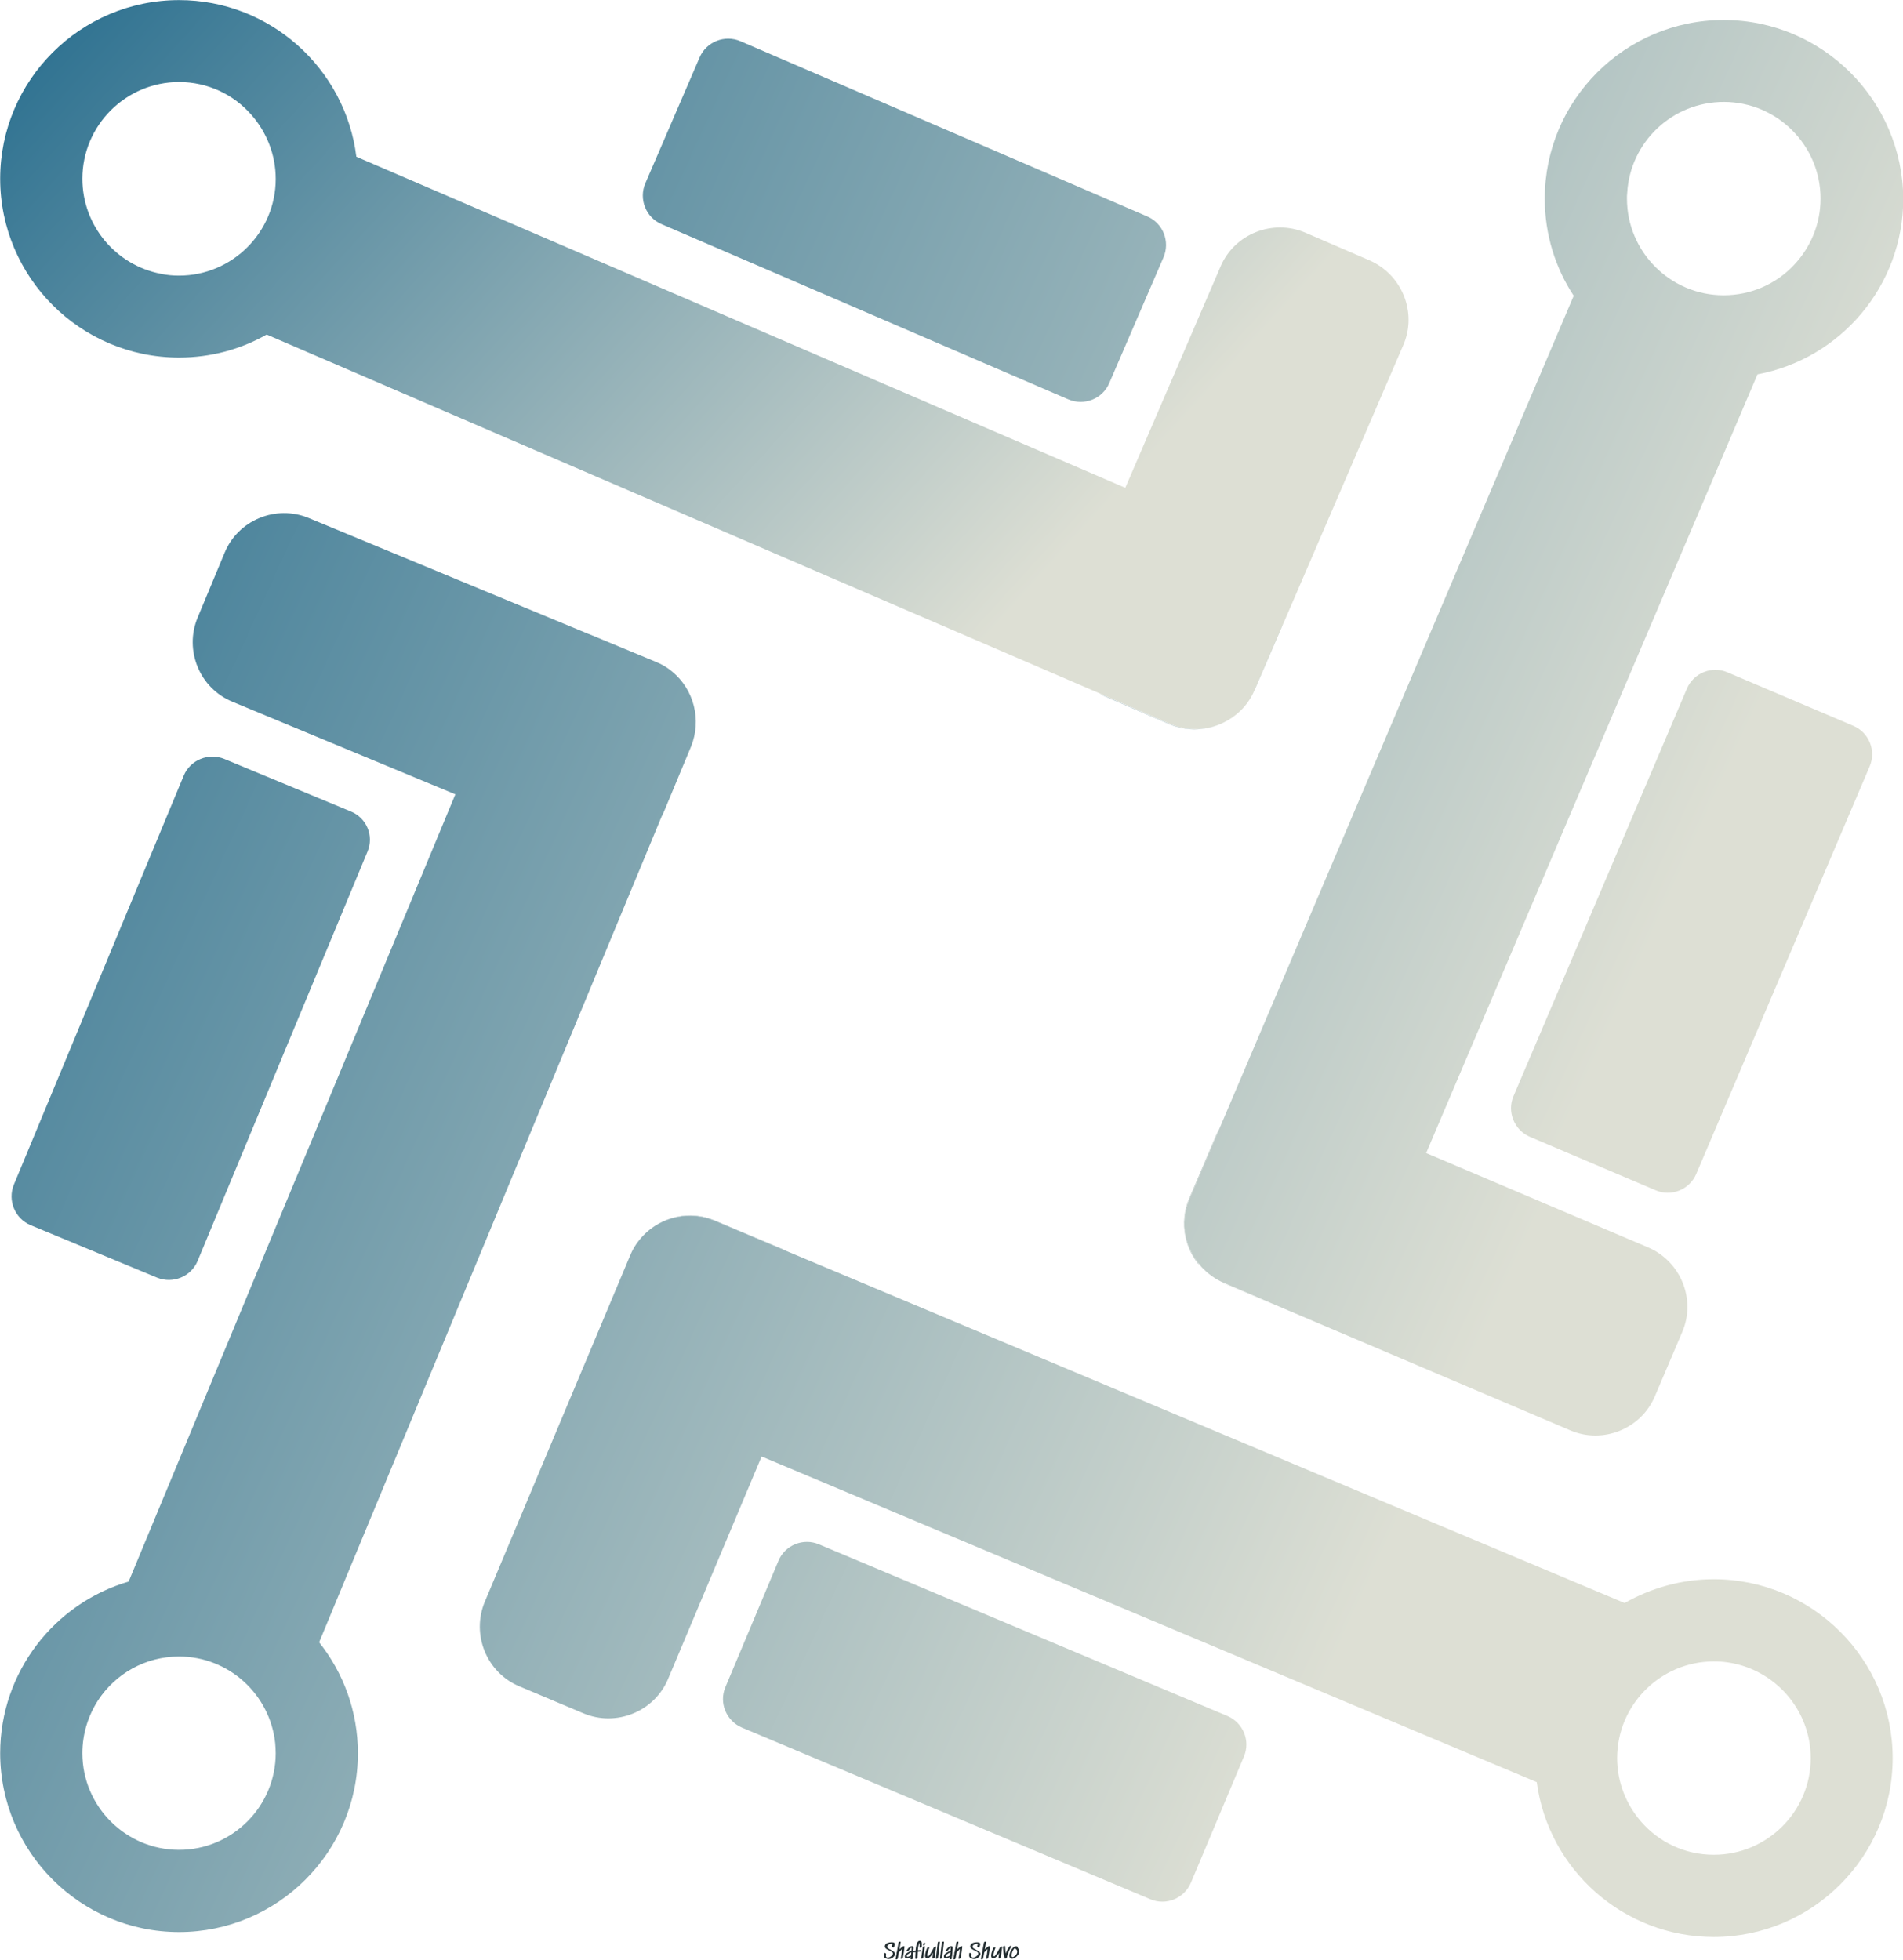 <svg data-v-423bf9ae="" xmlns="http://www.w3.org/2000/svg" viewBox="0 0 6130.926 6314" class="iconAbove"><!----><!----><!----><g data-v-423bf9ae="" id="b03be4cb-5ae0-437a-a047-2831766c3ddd" fill="#242E31" transform="matrix(4.637,0,0,4.637,2845.888,6252.031)"><path d="M7.32 7.81Q8.20 8.58 8.20 9.39L8.20 9.39Q8.20 9.93 7.84 10.46L7.84 10.46Q6.55 12.31 4.82 12.74L4.82 12.74Q4.37 12.85 3.81 12.85L3.81 12.85Q2.49 12.85 1.29 12.19L1.29 12.19Q0.71 11.89 0.49 11.40Q0.27 10.91 0.27 10.23L0.27 10.23Q0.27 9.76 0.38 8.86L0.38 8.86Q0.42 8.62 0.77 8.62L0.77 8.62Q1.16 8.62 1.57 8.88Q1.97 9.13 1.93 9.44L1.93 9.44Q1.92 9.55 1.86 9.93Q1.81 10.32 1.81 10.64L1.81 10.64Q1.81 11.37 2.16 11.62L2.16 11.62Q2.51 11.87 3.07 11.87L3.07 11.87Q3.63 11.87 4.23 11.63L4.23 11.63Q4.69 11.45 5.26 11.03Q5.82 10.61 6.22 10.08Q6.62 9.55 6.62 9.04L6.62 9.04Q6.62 8.64 6.34 8.30L6.34 8.30Q6.06 7.98 5.55 7.69Q5.04 7.39 4.20 7L4.20 7Q3.16 6.51 2.54 6.14Q1.92 5.77 1.47 5.26Q1.02 4.75 1.02 4.10L1.02 4.10Q1.02 3.81 1.09 3.58L1.09 3.58Q1.43 2.32 2.75 1.77Q4.07 1.22 5.61 1.22L5.61 1.22Q6.29 1.22 6.79 1.30Q7.29 1.39 7.63 1.67L7.63 1.67Q8.01 1.97 8.01 2.53L8.01 2.53Q8.01 2.87 7.90 3.20Q7.80 3.53 7.59 4.09L7.59 4.09Q7.43 4.47 7.41 4.55L7.41 4.55Q7.32 4.79 6.94 4.79L6.94 4.79Q6.57 4.79 6.20 4.58Q5.84 4.37 5.84 4.10L5.84 4.10Q5.84 4.03 5.85 3.99L5.85 3.99L6.06 3.39Q6.20 3.00 6.26 2.80L6.26 2.80L6.36 2.21L6.36 2.21Q4.59 2.18 3.54 2.93L3.54 2.93Q3.12 3.21 2.89 3.58Q2.66 3.95 2.66 4.33L2.66 4.33Q2.66 4.98 3.32 5.46L3.32 5.46Q3.79 5.80 4.38 6.09Q4.96 6.38 5.08 6.45L5.08 6.45Q5.89 6.86 6.39 7.14Q6.89 7.42 7.32 7.81L7.32 7.81ZM14.52 3.99Q14.74 4.06 14.73 4.28L14.73 4.28Q14.34 8.04 13.58 12.11L13.58 12.11Q13.52 12.38 13.19 12.56Q12.85 12.74 12.52 12.74L12.52 12.74Q12.31 12.74 12.18 12.65Q12.05 12.56 12.10 12.39L12.10 12.39Q12.43 10.93 12.66 9.41Q12.88 7.88 13.09 5.91L13.09 5.91Q11.94 6.97 10.79 8.23L10.79 8.23L10.02 12.49Q9.97 12.75 9.62 12.95Q9.27 13.15 8.92 13.15L8.92 13.15Q8.71 13.15 8.60 13.05Q8.48 12.96 8.51 12.78L8.51 12.78L9.20 8.93Q9.03 8.89 9.03 8.74L9.03 8.74Q9.03 8.62 9.16 8.46L9.16 8.46L9.32 8.23L10.58 1.39Q10.63 1.13 10.98 0.95Q11.33 0.77 11.66 0.77L11.66 0.77Q11.86 0.77 11.97 0.85Q12.08 0.94 12.05 1.09L12.05 1.09L11.16 6.16Q12.19 5.12 13.47 4.19L13.47 4.19Q13.87 3.91 14.22 3.91L14.22 3.91Q14.39 3.91 14.52 3.99L14.52 3.99L14.52 3.99ZM16.34 10.51Q16.31 10.68 16.31 10.75L16.31 10.75Q16.31 11.31 16.86 11.31L16.86 11.31Q17.18 11.31 17.64 11.13L17.64 11.13Q18.06 10.96 19.19 10.42L19.19 10.42Q19.22 10.07 19.26 9.74Q19.29 9.41 19.32 9.14L19.32 9.14L19.42 8.18Q18.45 8.64 17.98 8.90L17.98 8.90Q17.28 9.31 16.86 9.67Q16.44 10.02 16.34 10.51L16.34 10.51ZM19.98 3.92Q20.61 3.92 20.82 4.23Q21.04 4.55 21.04 5.15L21.04 5.15L21.03 5.54Q20.97 6.57 20.78 8.54L20.78 8.54Q20.73 8.82 20.68 9.48L20.68 9.48Q20.62 9.88 20.58 10.14L20.58 10.14Q20.73 10.22 20.73 10.36L20.73 10.36Q20.73 10.46 20.64 10.65L20.64 10.65L20.58 10.72L20.50 10.81Q20.40 11.52 20.40 12.03L20.40 12.03Q20.59 12.14 20.59 12.29L20.59 12.29Q20.59 12.53 20.24 12.80L20.24 12.80Q20.15 12.87 20.02 12.94L20.02 12.94Q19.92 12.99 19.75 13.03Q19.57 13.08 19.40 13.08L19.40 13.08Q18.89 13.08 18.93 12.70L18.93 12.70L19.04 11.52Q17.16 12.42 16.16 12.42L16.16 12.42Q14.88 12.42 14.88 11.05L14.88 11.05Q14.88 9.73 16.25 8.81Q17.61 7.88 19.52 7.14L19.52 7.14Q19.57 6.59 19.60 6.03L19.60 6.03Q19.60 5.92 19.61 5.75Q19.63 5.59 19.63 5.38L19.63 5.38Q19.63 5.11 19.59 5.03L19.59 5.03L19.54 4.97L19.53 4.97Q19.32 4.97 18.75 5.54L18.75 5.54Q18.23 6.05 17.46 7.06L17.46 7.06Q17.35 7.21 17.09 7.31Q16.83 7.41 16.56 7.41L16.56 7.41Q16.37 7.41 16.23 7.34Q16.10 7.27 16.10 7.13L16.10 7.13Q16.10 7.01 16.21 6.83L16.21 6.83Q18.14 3.92 19.98 3.92L19.98 3.92ZM25.38 0.21Q26.15 0.21 26.44 0.87Q26.73 1.53 26.73 2.59L26.73 2.59Q26.73 2.72 26.68 3.81L26.68 3.81Q26.66 4.17 26.66 4.30L26.66 4.30Q26.64 4.58 26.31 4.77Q25.98 4.97 25.63 4.97L25.63 4.97Q25.14 4.97 25.14 4.58L25.14 4.58Q25.14 4.35 25.17 3.85L25.17 3.85Q25.21 3.36 25.21 2.88L25.21 2.88Q25.21 2.38 25.16 1.99L25.16 1.99Q25.13 1.88 25.09 1.74Q25.05 1.60 25.03 1.53L25.03 1.53L25.02 1.47L24.91 1.85Q24.60 2.91 24.43 3.57Q24.26 4.23 24.16 4.97L24.16 4.97Q24.08 5.52 24.05 5.90Q24.01 6.29 23.98 6.83L23.98 6.83Q25.00 6.72 25.83 6.68L25.83 6.68Q26.28 6.66 26.28 6.92L26.28 6.92Q26.28 7.11 26.05 7.34Q25.82 7.57 25.56 7.62L25.56 7.62Q24.72 7.77 23.91 7.87L23.91 7.87L23.84 9.46Q23.73 11.80 23.73 12.08L23.73 12.08Q23.72 12.36 23.36 12.57Q23.00 12.78 22.64 12.78L22.64 12.78Q22.43 12.78 22.29 12.69Q22.15 12.60 22.15 12.42L22.15 12.42Q22.15 11.23 22.29 8.93L22.29 8.93L22.33 8.04L20.73 8.19Q20.50 8.22 20.38 8.15Q20.26 8.08 20.26 7.94L20.26 7.94Q20.26 7.73 20.49 7.49Q20.72 7.25 20.99 7.22L20.99 7.22L22.39 7.04Q22.47 5.82 22.59 5.06Q22.71 4.30 22.99 3.11L22.99 3.11Q23.20 2.30 23.45 1.69Q23.70 1.08 24.18 0.64Q24.65 0.21 25.38 0.21L25.38 0.21ZM28.92 1.71Q28.77 1.67 28.62 1.67L28.62 1.67Q28.31 1.67 28.07 1.82L28.07 1.82Q27.76 1.99 27.72 2.16L27.72 2.16Q27.54 2.81 27.48 3.02L27.48 3.02L27.48 3.07Q27.48 3.14 27.54 3.20Q27.59 3.26 27.66 3.29L27.66 3.29Q27.78 3.35 27.92 3.35L27.92 3.35Q28.14 3.35 28.46 3.21Q28.77 3.08 28.87 2.84L28.87 2.84Q28.95 2.60 29.11 2.00L29.11 2.00L29.11 1.97Q29.11 1.90 29.05 1.83Q28.99 1.75 28.92 1.71L28.92 1.71ZM28.84 4.30L28.38 7.32Q28.29 7.88 28.06 9.35Q27.83 10.81 27.68 12.00L27.68 12.00Q27.64 12.26 27.31 12.45Q26.98 12.64 26.64 12.64L26.64 12.64Q26.42 12.64 26.30 12.55Q26.18 12.46 26.21 12.28L26.21 12.28Q26.45 10.88 26.72 9.08Q26.99 7.28 27.10 6.51L27.10 6.51L27.40 4.59Q27.44 4.34 27.78 4.16Q28.13 3.98 28.45 3.98L28.45 3.98Q28.64 3.98 28.76 4.06Q28.87 4.14 28.84 4.30L28.84 4.30ZM35.11 4.77Q35.21 4.61 35.59 4.42Q35.98 4.23 36.27 4.23L36.27 4.23Q36.69 4.23 36.64 4.62L36.64 4.62Q36.64 4.66 36.62 4.75Q36.61 4.83 36.60 4.87L36.60 4.87L36.60 4.90Q36.46 5.84 36.28 7.15Q36.11 8.46 36.01 9.20L36.01 9.20L35.64 11.89Q35.60 12.17 35.25 12.36Q34.89 12.56 34.52 12.56L34.52 12.56Q34.30 12.56 34.17 12.46Q34.03 12.36 34.06 12.18L34.06 12.18Q34.22 10.98 34.55 8.57L34.55 8.57L34.41 8.81Q34.05 9.42 33.87 9.70L33.87 9.70Q33.24 10.68 32.53 11.35Q31.82 12.03 30.91 12.25L30.91 12.25Q30.56 12.33 30.28 12.33L30.28 12.33Q28.97 12.33 28.97 10.54L28.97 10.54Q28.97 9.70 29.23 8.63Q29.50 7.56 29.84 6.62Q30.18 5.68 30.44 5.19L30.44 5.19Q30.53 5.00 30.88 4.85Q31.22 4.70 31.54 4.70L31.54 4.70Q31.74 4.70 31.86 4.77Q31.98 4.84 31.98 4.97L31.98 4.97Q31.98 5.03 31.93 5.14L31.93 5.14Q31.00 7.20 30.72 8.88L30.72 8.88L30.65 9.25Q30.53 9.84 30.53 10.15L30.53 10.15Q30.53 10.30 30.55 10.37L30.55 10.37Q30.72 11.09 31.09 11.05L31.09 11.05Q31.25 11.03 31.47 10.78Q31.68 10.53 31.74 10.47L31.74 10.47Q32.42 9.67 32.98 8.73Q33.54 7.78 34.29 6.36L34.29 6.36Q34.66 5.59 35.11 4.77L35.11 4.77ZM37.80 1.39Q37.83 1.12 38.17 0.93Q38.51 0.74 38.85 0.74L38.85 0.74Q39.06 0.74 39.17 0.83Q39.28 0.91 39.27 1.09L39.27 1.09Q38.86 4.75 38.43 8.40L38.43 8.40L38.01 12.05Q37.98 12.32 37.63 12.52Q37.28 12.71 36.93 12.71L36.93 12.71Q36.46 12.71 36.50 12.35L36.50 12.35L37.16 6.86Q37.60 3.00 37.80 1.39L37.80 1.39ZM40.63 1.39Q40.66 1.12 41.00 0.93Q41.34 0.74 41.68 0.74L41.68 0.74Q41.89 0.74 42.00 0.83Q42.11 0.91 42.10 1.09L42.10 1.09Q41.69 4.75 41.26 8.40L41.26 8.40L40.84 12.05Q40.81 12.32 40.46 12.52Q40.11 12.71 39.76 12.71L39.76 12.71Q39.28 12.71 39.33 12.35L39.33 12.35L39.98 6.86Q40.43 3.00 40.63 1.39L40.63 1.39ZM43.51 10.51Q43.48 10.68 43.48 10.75L43.48 10.75Q43.48 11.31 44.03 11.31L44.03 11.31Q44.35 11.31 44.81 11.13L44.81 11.13Q45.23 10.96 46.37 10.42L46.37 10.42Q46.40 10.07 46.43 9.74Q46.47 9.41 46.49 9.14L46.49 9.14L46.59 8.18Q45.63 8.64 45.15 8.90L45.15 8.90Q44.45 9.31 44.03 9.67Q43.61 10.02 43.51 10.51L43.51 10.51ZM47.15 3.92Q47.78 3.92 48.00 4.23Q48.22 4.55 48.22 5.15L48.22 5.15L48.20 5.54Q48.15 6.57 47.95 8.54L47.95 8.54Q47.91 8.82 47.85 9.48L47.85 9.48Q47.80 9.88 47.75 10.14L47.75 10.14Q47.91 10.22 47.91 10.36L47.91 10.36Q47.91 10.46 47.81 10.65L47.81 10.65L47.75 10.72L47.67 10.81Q47.57 11.52 47.57 12.03L47.57 12.03Q47.77 12.14 47.77 12.29L47.77 12.29Q47.77 12.53 47.42 12.80L47.42 12.80Q47.32 12.87 47.19 12.94L47.19 12.94Q47.10 12.99 46.92 13.03Q46.75 13.08 46.58 13.08L46.58 13.08Q46.06 13.08 46.10 12.70L46.10 12.70L46.21 11.52Q44.34 12.42 43.33 12.42L43.33 12.42Q42.06 12.42 42.06 11.05L42.06 11.05Q42.06 9.73 43.42 8.81Q44.79 7.88 46.69 7.14L46.69 7.14Q46.75 6.59 46.77 6.03L46.77 6.03Q46.77 5.92 46.79 5.75Q46.80 5.59 46.80 5.38L46.80 5.38Q46.80 5.11 46.76 5.03L46.76 5.03L46.72 4.97L46.70 4.97Q46.49 4.97 45.92 5.54L45.92 5.54Q45.40 6.05 44.63 7.06L44.63 7.06Q44.52 7.21 44.26 7.31Q44.00 7.41 43.74 7.41L43.74 7.41Q43.54 7.41 43.41 7.34Q43.27 7.27 43.27 7.13L43.27 7.13Q43.27 7.01 43.39 6.83L43.39 6.83Q45.32 3.92 47.15 3.92L47.15 3.92ZM54.66 3.99Q54.88 4.06 54.87 4.28L54.87 4.28Q54.47 8.04 53.72 12.11L53.72 12.11Q53.66 12.38 53.33 12.56Q52.99 12.74 52.65 12.74L52.65 12.74Q52.44 12.74 52.32 12.65Q52.19 12.56 52.23 12.39L52.23 12.39Q52.57 10.93 52.79 9.41Q53.02 7.88 53.23 5.91L53.23 5.91Q52.08 6.97 50.93 8.23L50.93 8.23L50.16 12.49Q50.11 12.75 49.76 12.95Q49.41 13.15 49.06 13.15L49.06 13.15Q48.85 13.15 48.73 13.05Q48.62 12.96 48.65 12.78L48.65 12.78L49.34 8.93Q49.17 8.89 49.17 8.74L49.17 8.74Q49.17 8.62 49.29 8.46L49.29 8.46L49.46 8.23L50.72 1.39Q50.76 1.13 51.11 0.95Q51.46 0.77 51.80 0.77L51.80 0.77Q52.00 0.77 52.11 0.85Q52.22 0.94 52.19 1.09L52.19 1.09L51.30 6.16Q52.33 5.12 53.61 4.19L53.61 4.19Q54.01 3.91 54.36 3.91L54.36 3.91Q54.53 3.91 54.66 3.99L54.66 3.99L54.66 3.99ZM66.64 7.81Q67.52 8.58 67.52 9.39L67.52 9.39Q67.52 9.93 67.16 10.46L67.16 10.46Q65.87 12.31 64.13 12.74L64.13 12.74Q63.69 12.85 63.13 12.85L63.13 12.85Q61.81 12.85 60.61 12.19L60.61 12.19Q60.03 11.89 59.81 11.40Q59.58 10.91 59.58 10.23L59.58 10.23Q59.58 9.76 59.70 8.86L59.70 8.86Q59.74 8.62 60.09 8.62L60.09 8.62Q60.48 8.62 60.89 8.88Q61.29 9.13 61.25 9.44L61.25 9.44Q61.24 9.55 61.18 9.93Q61.12 10.32 61.12 10.64L61.12 10.64Q61.12 11.37 61.47 11.62L61.47 11.62Q61.82 11.87 62.38 11.87L62.38 11.87Q62.94 11.87 63.55 11.63L63.55 11.63Q64.01 11.45 64.58 11.03Q65.14 10.61 65.54 10.08Q65.94 9.55 65.94 9.04L65.94 9.04Q65.94 8.64 65.66 8.30L65.66 8.30Q65.38 7.98 64.87 7.69Q64.36 7.39 63.52 7L63.52 7Q62.48 6.51 61.86 6.14Q61.24 5.77 60.79 5.26Q60.34 4.75 60.34 4.10L60.34 4.10Q60.34 3.81 60.41 3.58L60.41 3.58Q60.75 2.32 62.07 1.77Q63.39 1.22 64.93 1.22L64.93 1.22Q65.60 1.22 66.11 1.30Q66.61 1.39 66.95 1.67L66.95 1.67Q67.33 1.97 67.33 2.53L67.33 2.53Q67.33 2.87 67.22 3.20Q67.12 3.53 66.91 4.09L66.91 4.09Q66.75 4.47 66.72 4.55L66.72 4.55Q66.64 4.79 66.26 4.79L66.26 4.79Q65.88 4.79 65.52 4.58Q65.16 4.37 65.16 4.10L65.16 4.10Q65.16 4.03 65.17 3.99L65.17 3.99L65.38 3.39Q65.52 3.00 65.58 2.80L65.58 2.80L65.67 2.21L65.67 2.21Q63.91 2.18 62.86 2.93L62.86 2.93Q62.44 3.21 62.21 3.58Q61.98 3.95 61.98 4.33L61.98 4.33Q61.98 4.98 62.64 5.46L62.64 5.46Q63.11 5.80 63.69 6.09Q64.27 6.38 64.40 6.45L64.40 6.45Q65.21 6.86 65.71 7.14Q66.21 7.42 66.64 7.81L66.64 7.81ZM73.84 3.99Q74.06 4.06 74.05 4.28L74.05 4.28Q73.65 8.04 72.90 12.11L72.90 12.11Q72.84 12.38 72.51 12.56Q72.17 12.74 71.83 12.74L71.83 12.74Q71.62 12.74 71.50 12.65Q71.37 12.56 71.41 12.39L71.41 12.39Q71.75 10.93 71.97 9.41Q72.20 7.88 72.41 5.91L72.41 5.91Q71.26 6.97 70.11 8.23L70.11 8.23L69.34 12.49Q69.29 12.75 68.94 12.95Q68.59 13.15 68.24 13.15L68.24 13.15Q68.03 13.15 67.91 13.05Q67.80 12.96 67.83 12.78L67.83 12.78L68.52 8.93Q68.35 8.89 68.35 8.74L68.35 8.74Q68.35 8.62 68.47 8.46L68.47 8.46L68.64 8.23L69.90 1.39Q69.94 1.13 70.29 0.95Q70.64 0.77 70.98 0.77L70.98 0.77Q71.18 0.77 71.29 0.85Q71.40 0.94 71.37 1.09L71.37 1.09L70.48 6.16Q71.51 5.12 72.79 4.19L72.79 4.19Q73.19 3.91 73.54 3.91L73.54 3.91Q73.71 3.91 73.84 3.99L73.84 3.99L73.84 3.99ZM81.03 4.77Q81.13 4.61 81.52 4.42Q81.90 4.23 82.19 4.23L82.19 4.23Q82.61 4.23 82.56 4.62L82.56 4.62Q82.56 4.66 82.54 4.75Q82.53 4.83 82.52 4.87L82.52 4.87L82.52 4.90Q82.38 5.84 82.20 7.15Q82.03 8.46 81.93 9.20L81.93 9.20L81.56 11.89Q81.52 12.17 81.17 12.36Q80.81 12.56 80.44 12.56L80.44 12.56Q80.22 12.56 80.09 12.46Q79.95 12.36 79.98 12.18L79.98 12.18Q80.14 10.98 80.47 8.57L80.47 8.57L80.33 8.81Q79.97 9.42 79.79 9.70L79.79 9.70Q79.16 10.68 78.45 11.35Q77.74 12.03 76.83 12.25L76.83 12.25Q76.48 12.33 76.20 12.33L76.20 12.33Q74.89 12.33 74.89 10.54L74.89 10.54Q74.89 9.70 75.15 8.63Q75.42 7.56 75.76 6.62Q76.10 5.68 76.36 5.19L76.36 5.19Q76.45 5.00 76.80 4.85Q77.14 4.70 77.46 4.70L77.46 4.70Q77.66 4.70 77.78 4.77Q77.90 4.84 77.90 4.97L77.90 4.97Q77.90 5.03 77.85 5.14L77.85 5.14Q76.92 7.20 76.64 8.88L76.64 8.88L76.57 9.25Q76.45 9.84 76.45 10.15L76.45 10.15Q76.45 10.30 76.47 10.37L76.47 10.37Q76.64 11.09 77.01 11.05L77.01 11.05Q77.17 11.03 77.39 10.78Q77.60 10.53 77.66 10.47L77.66 10.47Q78.34 9.67 78.90 8.73Q79.46 7.78 80.21 6.36L80.21 6.36Q80.58 5.59 81.03 4.77L81.03 4.77ZM87.61 4.09Q87.71 3.95 88.01 3.84Q88.31 3.74 88.58 3.74L88.58 3.74Q88.77 3.74 88.89 3.79Q89.01 3.85 89.01 3.98L89.01 3.98Q89.01 4.07 88.94 4.19L88.94 4.19Q87.79 6.10 87.02 7.99Q86.24 9.87 85.82 11.89L85.82 11.89Q85.76 12.15 85.42 12.37Q85.08 12.59 84.74 12.59L84.74 12.59Q84.36 12.59 84.27 12.29L84.27 12.29Q83.73 10.72 83.52 9.09Q83.30 7.46 83.12 4.87L83.12 4.87L83.10 4.58Q83.09 4.27 83.48 4.03Q83.86 3.79 84.24 3.79L84.24 3.79Q84.60 3.79 84.62 4.05L84.62 4.05Q84.64 4.38 84.64 4.58L84.64 4.58L84.64 4.62Q84.80 7.29 85.09 8.96L85.09 8.96Q86.06 6.19 87.61 4.09L87.61 4.09ZM93.00 7.71Q93.00 6.23 91.27 5.38L91.27 5.38Q90.83 5.74 90.40 6.34L90.40 6.34Q89.87 7.11 89.52 8.06L89.52 8.06Q89.38 8.44 89.25 9.09Q89.12 9.74 89.12 10.30L89.12 10.30Q89.12 10.88 89.29 11.22Q89.45 11.56 89.81 11.56L89.81 11.56Q90.10 11.56 90.50 11.33L90.50 11.33Q91.57 10.70 92.29 9.76Q93.00 8.82 93.00 7.71L93.00 7.71ZM93.39 5.18Q93.90 5.66 94.17 6.26Q94.44 6.86 94.44 7.53L94.44 7.53Q94.44 8.50 93.88 9.49L93.88 9.49Q93.51 10.16 92.78 10.91Q92.05 11.65 91.16 12.16Q90.27 12.67 89.46 12.67L89.46 12.67Q88.96 12.67 88.51 12.45L88.51 12.45Q87.56 11.93 87.56 10.58L87.56 10.58Q87.56 9.62 87.99 8.46Q88.42 7.31 88.91 6.51L88.91 6.51Q90.10 4.62 91.42 4.13L91.42 4.13Q91.78 3.99 92.20 3.99L92.20 3.99Q92.69 3.99 93.03 4.23Q93.37 4.48 93.42 5.00L93.42 5.00L93.42 5.05Q93.42 5.10 93.39 5.18L93.39 5.18Z"></path></g><defs data-v-423bf9ae=""><linearGradient data-v-423bf9ae="" gradientTransform="rotate(25)" id="3ea0cc41-910c-4acd-91ad-b4472f84da5a" x1="0%" y1="0%" x2="100%" y2="0%"><stop data-v-423bf9ae="" offset="0%" style="stop-color: rgb(39, 109, 142); stop-opacity: 1;"></stop><stop data-v-423bf9ae="" offset="100%" style="stop-color: rgb(221, 223, 212); stop-opacity: 1;"></stop></linearGradient></defs><g data-v-423bf9ae="" id="defc088b-e25a-49fe-b3ff-00e14b846efa" transform="matrix(8.327,0,0,8.327,-1098.583,-1043.034)" stroke="none" fill="url(#3ea0cc41-910c-4acd-91ad-b4472f84da5a)"><path d="M661.8 226L637 215.3c-12.6-5.4-27.4.4-32.8 13L567.3 314 269.8 185.9c-4.2-34.1-33.4-60.6-68.6-60.6-38.1 0-69.2 31-69.2 69.1 0 38.1 31 69.2 69.2 69.2 12.3 0 23.9-3.2 33.9-8.9l322.4 138.9 27.1 11.7c10.8 4.7 23.3 1 30-8.2 1.1-1.5 2-3.1 2.7-4.8l11.1-25.7.2-.4 46.3-107.5c5.4-12.5-.5-27.2-13.1-32.7zm-460.6 5.9c-2.4 0-4.7-.2-7-.7-17.3-3.3-30.4-18.5-30.4-36.8 0-20.6 16.8-37.4 37.4-37.4 11.2 0 21.2 4.9 28 12.7 5.8 6.6 9.4 15.3 9.4 24.8 0 20.6-16.8 37.4-37.4 37.4z"></path><path d="M628.3 366.7c-.1.3-.2.5-.3.8l-10.7 24.8s0 .1-.1.1l11.1-25.7zM545.3 279.8L387.9 212c-6.1-2.6-8.9-9.7-6.3-15.8l21-48.7c2.6-6.1 9.7-8.9 15.8-6.3L575.8 209c6.1 2.6 8.9 9.7 6.3 15.8l-21 48.7c-2.6 6.1-9.7 8.9-15.8 6.3zM614.5 397.2c-6.7 9.2-19.2 12.9-30.1 8.3l-24.8-10.7c-.7-.3-1.5-.7-2.2-1.1l27.1 11.7c10.9 4.6 23.3 1 30-8.2zM630.3 632.5l-24.9-10.6s-.1 0-.1-.1l25 10.7zM717.5 549.4l67.1-157.7c2.6-6.1 9.7-8.9 15.7-6.3l48.7 20.7c6.1 2.6 8.9 9.7 6.3 15.7l-67.1 157.7c-2.6 6.1-9.7 8.9-15.7 6.3l-48.7-20.7c-6-2.6-8.9-9.7-6.3-15.7zM597 616.1l.2.2c0-.1-.1-.1-.2-.2.1 0 .1 0 0 0zM597.2 616.2c.3.3.5.6.8.8-.3-.2-.5-.5-.8-.8zM596.1 615c.3.4.6.7.9 1-6.7-7-9-17.6-5-27l10.6-24.9c.3-.7.7-1.4 1.1-2.1l-11.5 27.1c-1.5 3.6-2.2 7.4-2 11.1 0 .3 0 .5.1.7 0 .3 0 .5.1.8v.1c.1.4.1.9.2 1.3s.1.8.2 1.2c0 .2.1.4.2.6.1.4.2.7.3 1 .1.4.2.8.4 1.2 0 .2.1.3.2.5.1.4.3.8.5 1.1.2.4.3.7.5 1.1.1.2.2.5.4.7 0 .1.1.2.1.3.2.3.3.6.5.8.1.3.3.5.5.7.2.3.4.7.7 1 .2.2.3.5.5.7 0 .4.2.7.5 1zM599.3 618.2c-.4-.4-.8-.7-1.2-1.1.3.3.7.7 1.2 1.1zM375.8 610.9L365 636.6c.1-.2.2-.5.3-.7l10.5-24.9v-.1zM448.8 722.8l158 66.4c6.1 2.6 9 9.6 6.4 15.7l-20.5 48.8c-2.6 6.1-9.6 9-15.7 6.4l-158-66.4c-6.1-2.6-9-9.6-6.4-15.7l20.5-48.8c2.5-6.1 9.6-9 15.7-6.4zM435.5 609l-27.1-11.4c-9.7-4-20.6-1.5-27.5 5.6 6.9-7.2 17.9-9.8 27.6-5.7l24.9 10.5c.8.3 1.5.6 2.1 1zM385.7 381.4l-26-10.8c.3.1.6.2.9.4l25 10.4c.1-.1.1-.1.1 0zM274.1 454.8l-65.7 158.3c-2.5 6.1-9.6 9-15.7 6.5l-48.9-20.3c-6.1-2.5-9-9.6-6.5-15.7L203 425.4c2.5-6.1 9.6-9 15.7-6.5l48.9 20.3c6.2 2.5 9.1 9.5 6.5 15.6z"></path><path d="M798.8 133c-38.1 0-69.2 31-69.2 69.1 0 13.9 4.1 26.8 11.2 37.6L603.7 562l-11.5 27.1c-1.5 3.6-2.2 7.4-2 11.1 0 .2 0 .5.1.7 0 .3 0 .5.1.8v.1c.1.4.1.9.2 1.3s.1.8.2 1.2c0 .2.1.4.2.6.1.4.2.7.3 1 .1.4.2.8.4 1.2 0 .2.1.3.2.5.1.4.3.8.5 1.1.2.4.3.7.5 1.1.1.2.2.5.4.7 0 .1.1.2.1.3.2.3.3.6.5.8.1.3.3.5.5.7.2.3.4.7.7 1 .2.2.3.5.5.7.3.3.5.6.8 1 .2.2.3.4.5.6l.2.2.2.2.1.1c.7.7 1.4 1.4 2.2 2l1.2.9c1.5 1.1 3.1 2 4.8 2.7l25 10.7 1.2.5 107.7 45.8c12.6 5.4 27.4-.6 32.7-13.2l10.6-24.9c5.4-12.6-.6-27.3-13.2-32.7l-85.9-36.5 128.2-301.3c32.1-6 56.4-34.2 56.4-68C868 164 837 133 798.8 133zm27.3 94.7c-6.8 7.3-16.5 11.8-27.3 11.8-20.6 0-37.4-16.8-37.4-37.4 0-.7 0-1.5.1-2.2 1.1-19.6 17.4-35.2 37.4-35.2 20.6 0 37.4 16.8 37.4 37.4 0 9.9-3.9 18.9-10.2 25.6zM392.1 385.2c-1.9-1.6-4-2.9-6.3-3.8l-26-10.8-.3-.1-108.1-44.8c-12.7-5.3-27.4.8-32.6 13.5l-10.4 25c-5.3 12.7.8 27.4 13.5 32.6l86.2 35.8-126.4 304.6c-28.7 8.4-49.7 35-49.7 66.4 0 38.1 31 69.2 69.2 69.2 38.1 0 69.2-31 69.2-69.2 0-16.2-5.6-31.1-15-42.9l132.5-319.5c.4-.7.7-1.4 1-2.1l10.4-25c4.2-10.4 1-22.1-7.2-28.9zM201.2 841c-20.6 0-37.4-16.8-37.4-37.4 0-7.6 2.3-14.6 6.1-20.5 6.7-10.2 18.2-16.9 31.3-16.9 19.3 0 35.2 14.7 37.2 33.5.1 1.3.2 2.6.2 3.9 0 20.6-16.8 37.4-37.4 37.4zM795 736.3c-12.5 0-24.3 3.4-34.5 9.2L435.5 609l-27.1-11.4c-9.7-4-20.6-1.5-27.5 5.6-2.1 2.2-3.9 4.7-5.1 7.7L365 636.6 319.5 745c-5.3 12.7.7 27.4 13.3 32.7l24.9 10.5c12.7 5.3 27.4-.7 32.7-13.3l36.2-86.1 299.9 126c4.5 33.8 33.5 59.9 68.5 59.9 38.1 0 69.2-31 69.2-69.2 0-38.1-31-69.2-69.2-69.2zm0 106.6c-11.3 0-21.4-5-28.2-12.9-5.7-6.6-9.2-15.2-9.2-24.5 0-20.6 16.8-37.4 37.4-37.4 1.9 0 3.7.1 5.6.4 18 2.7 31.9 18.3 31.9 37 0 20.6-16.8 37.4-37.5 37.4z"></path></g><!----></svg>